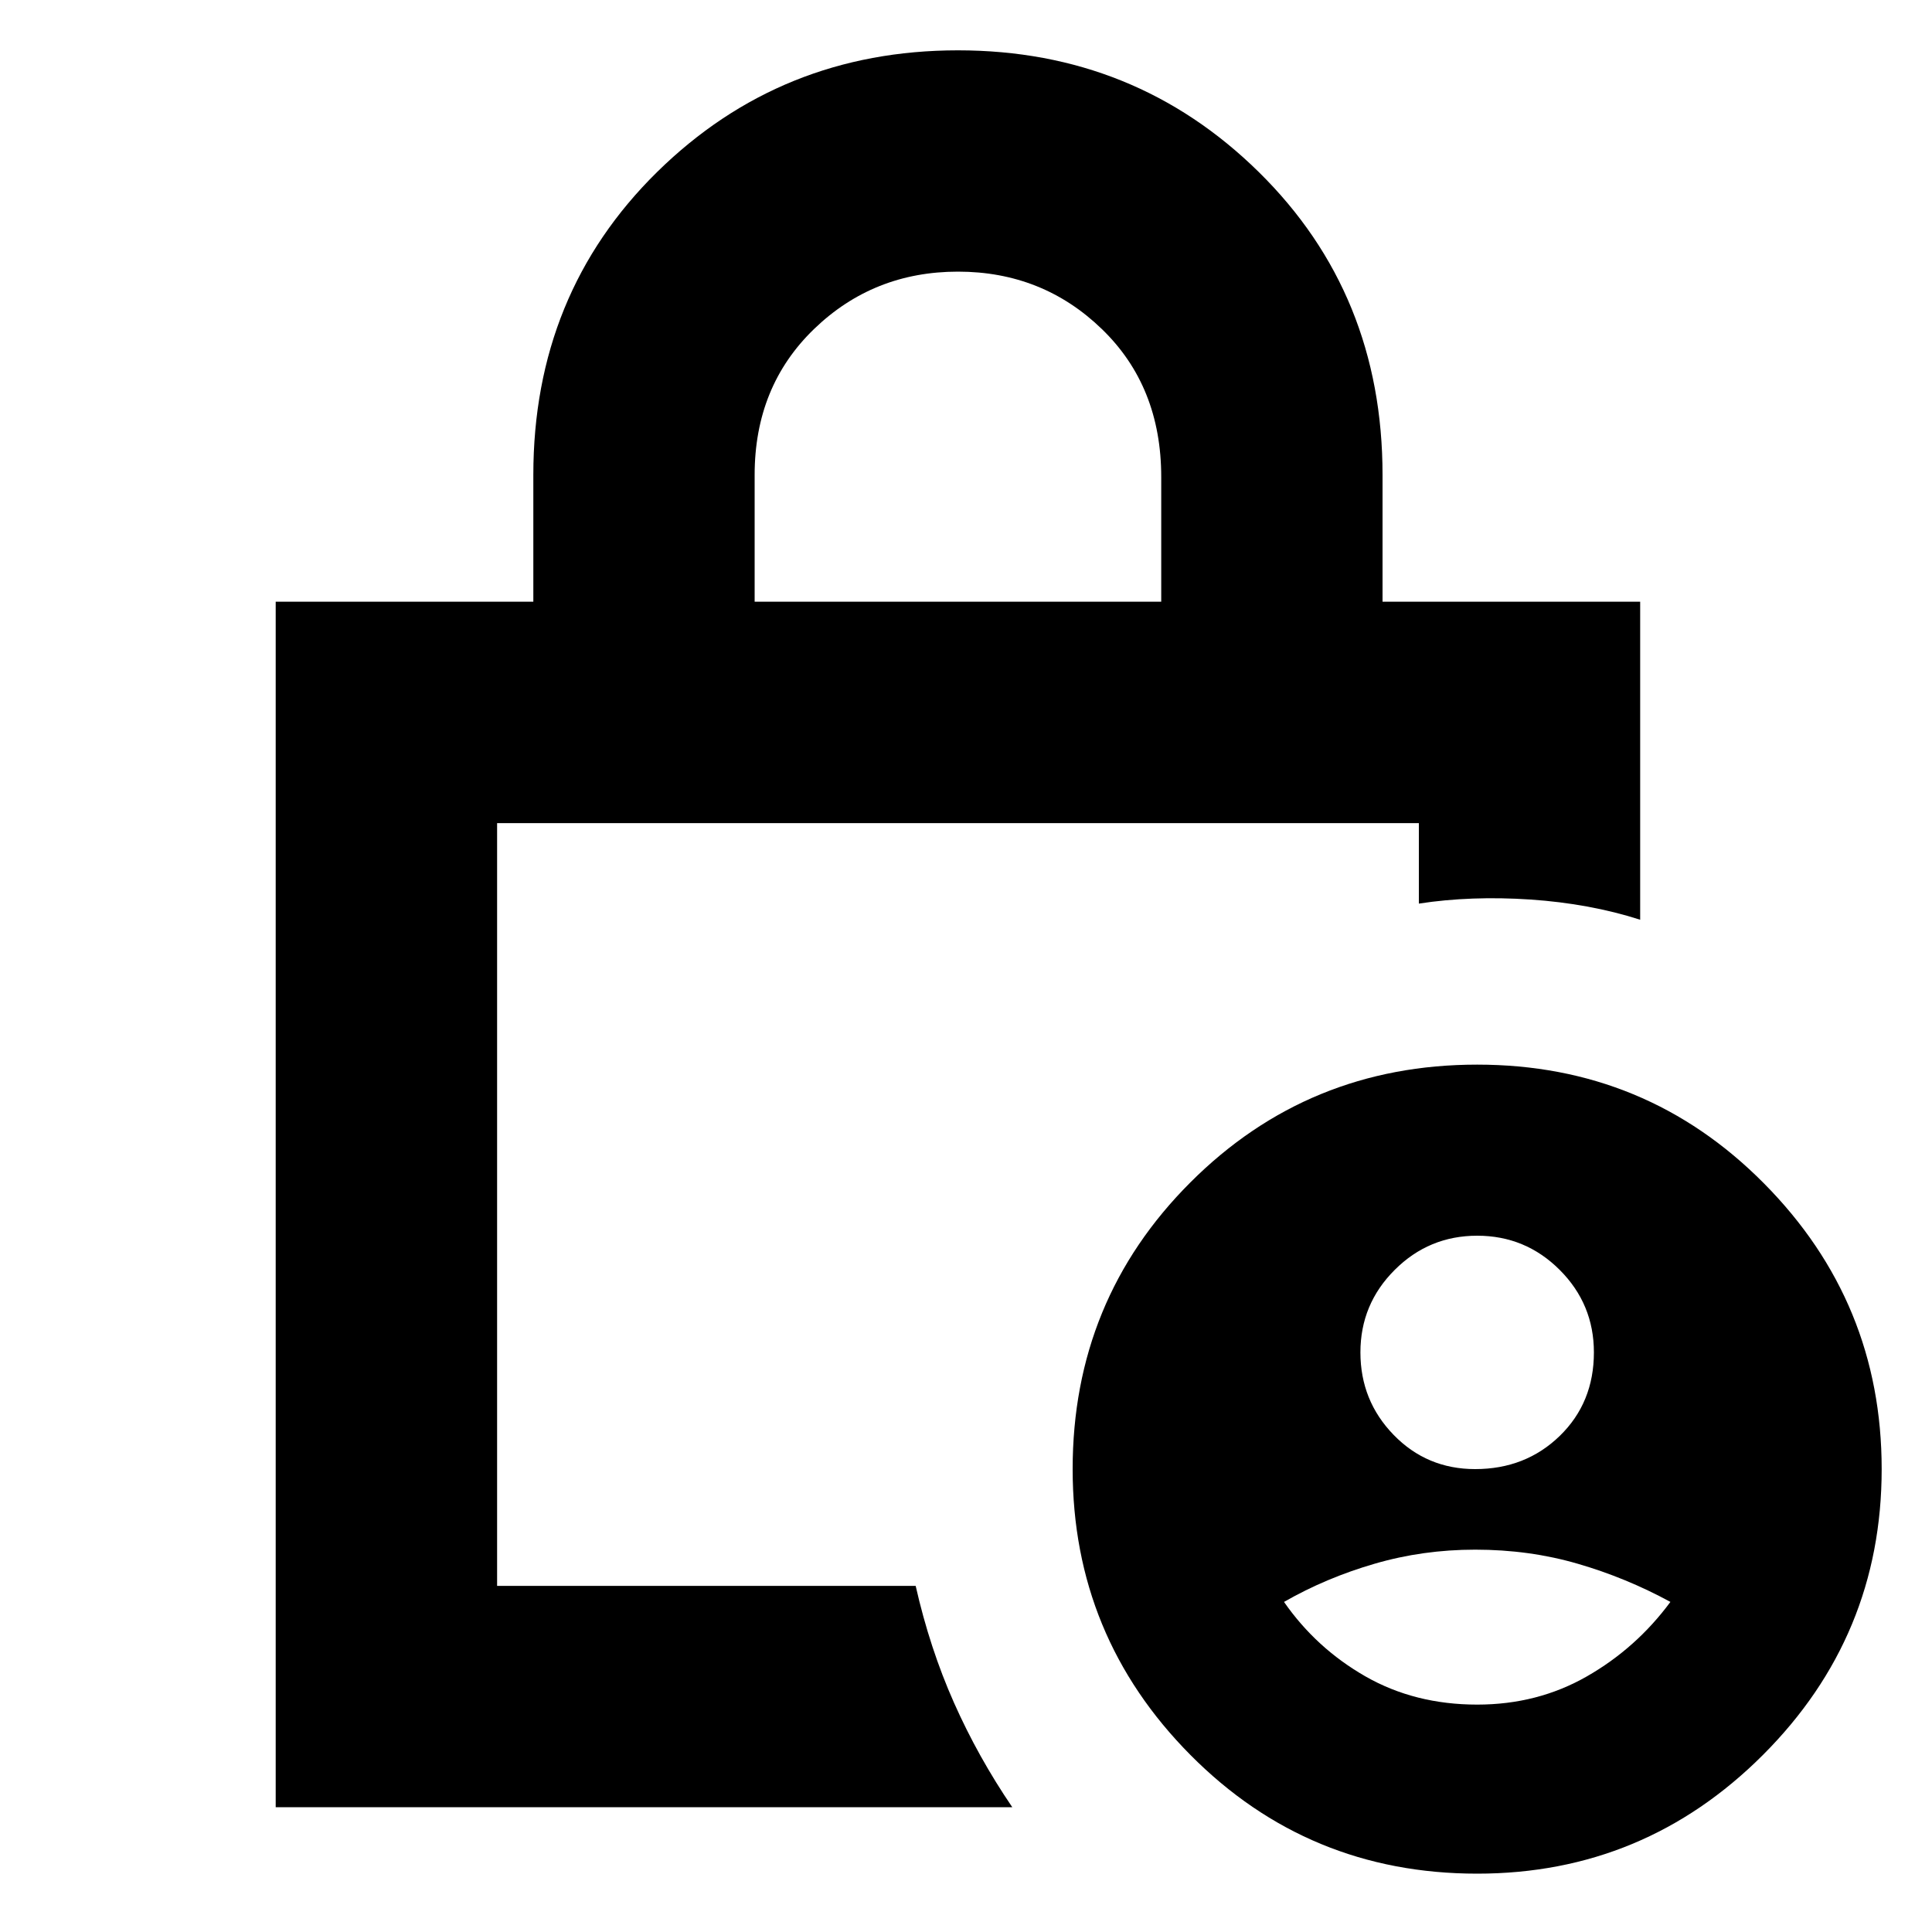 <svg xmlns="http://www.w3.org/2000/svg" height="20" width="20"><path d="M15.271 15.208q.521 0 .875-.343.354-.344.354-.865 0-.5-.354-.854t-.854-.354q-.5 0-.854.354-.355.354-.355.854t.344.854q.344.354.844.354Zm.021 2.438q.625 0 1.135-.292.511-.292.865-.771-.459-.25-.959-.395-.5-.146-1.062-.146-.542 0-1.042.146-.5.145-.937.395.333.479.843.771.511.292 1.157.292ZM7.812 6.229h4.209V4.938q0-.938-.615-1.532-.614-.594-1.489-.594-.875 0-1.49.594t-.615 1.511ZM2.854 18.708V6.229h2.667V4.917q0-1.875 1.281-3.136Q8.083.521 9.917.521q1.833 0 3.114 1.26 1.281 1.261 1.281 3.136v1.312h2.667v3.292q-.521-.167-1.135-.209-.615-.041-1.156.042v-.833H5.146v7.896h4.333q.146.645.396 1.208t.604 1.083Zm12.438.688q-1.75 0-2.969-1.229-1.219-1.229-1.219-2.959 0-1.75 1.219-2.968 1.219-1.219 2.969-1.219 1.75 0 2.968 1.229 1.219 1.229 1.219 2.958 0 1.73-1.229 2.959t-2.958 1.229ZM5.146 8.521v7.896-7.896Z"/></svg>